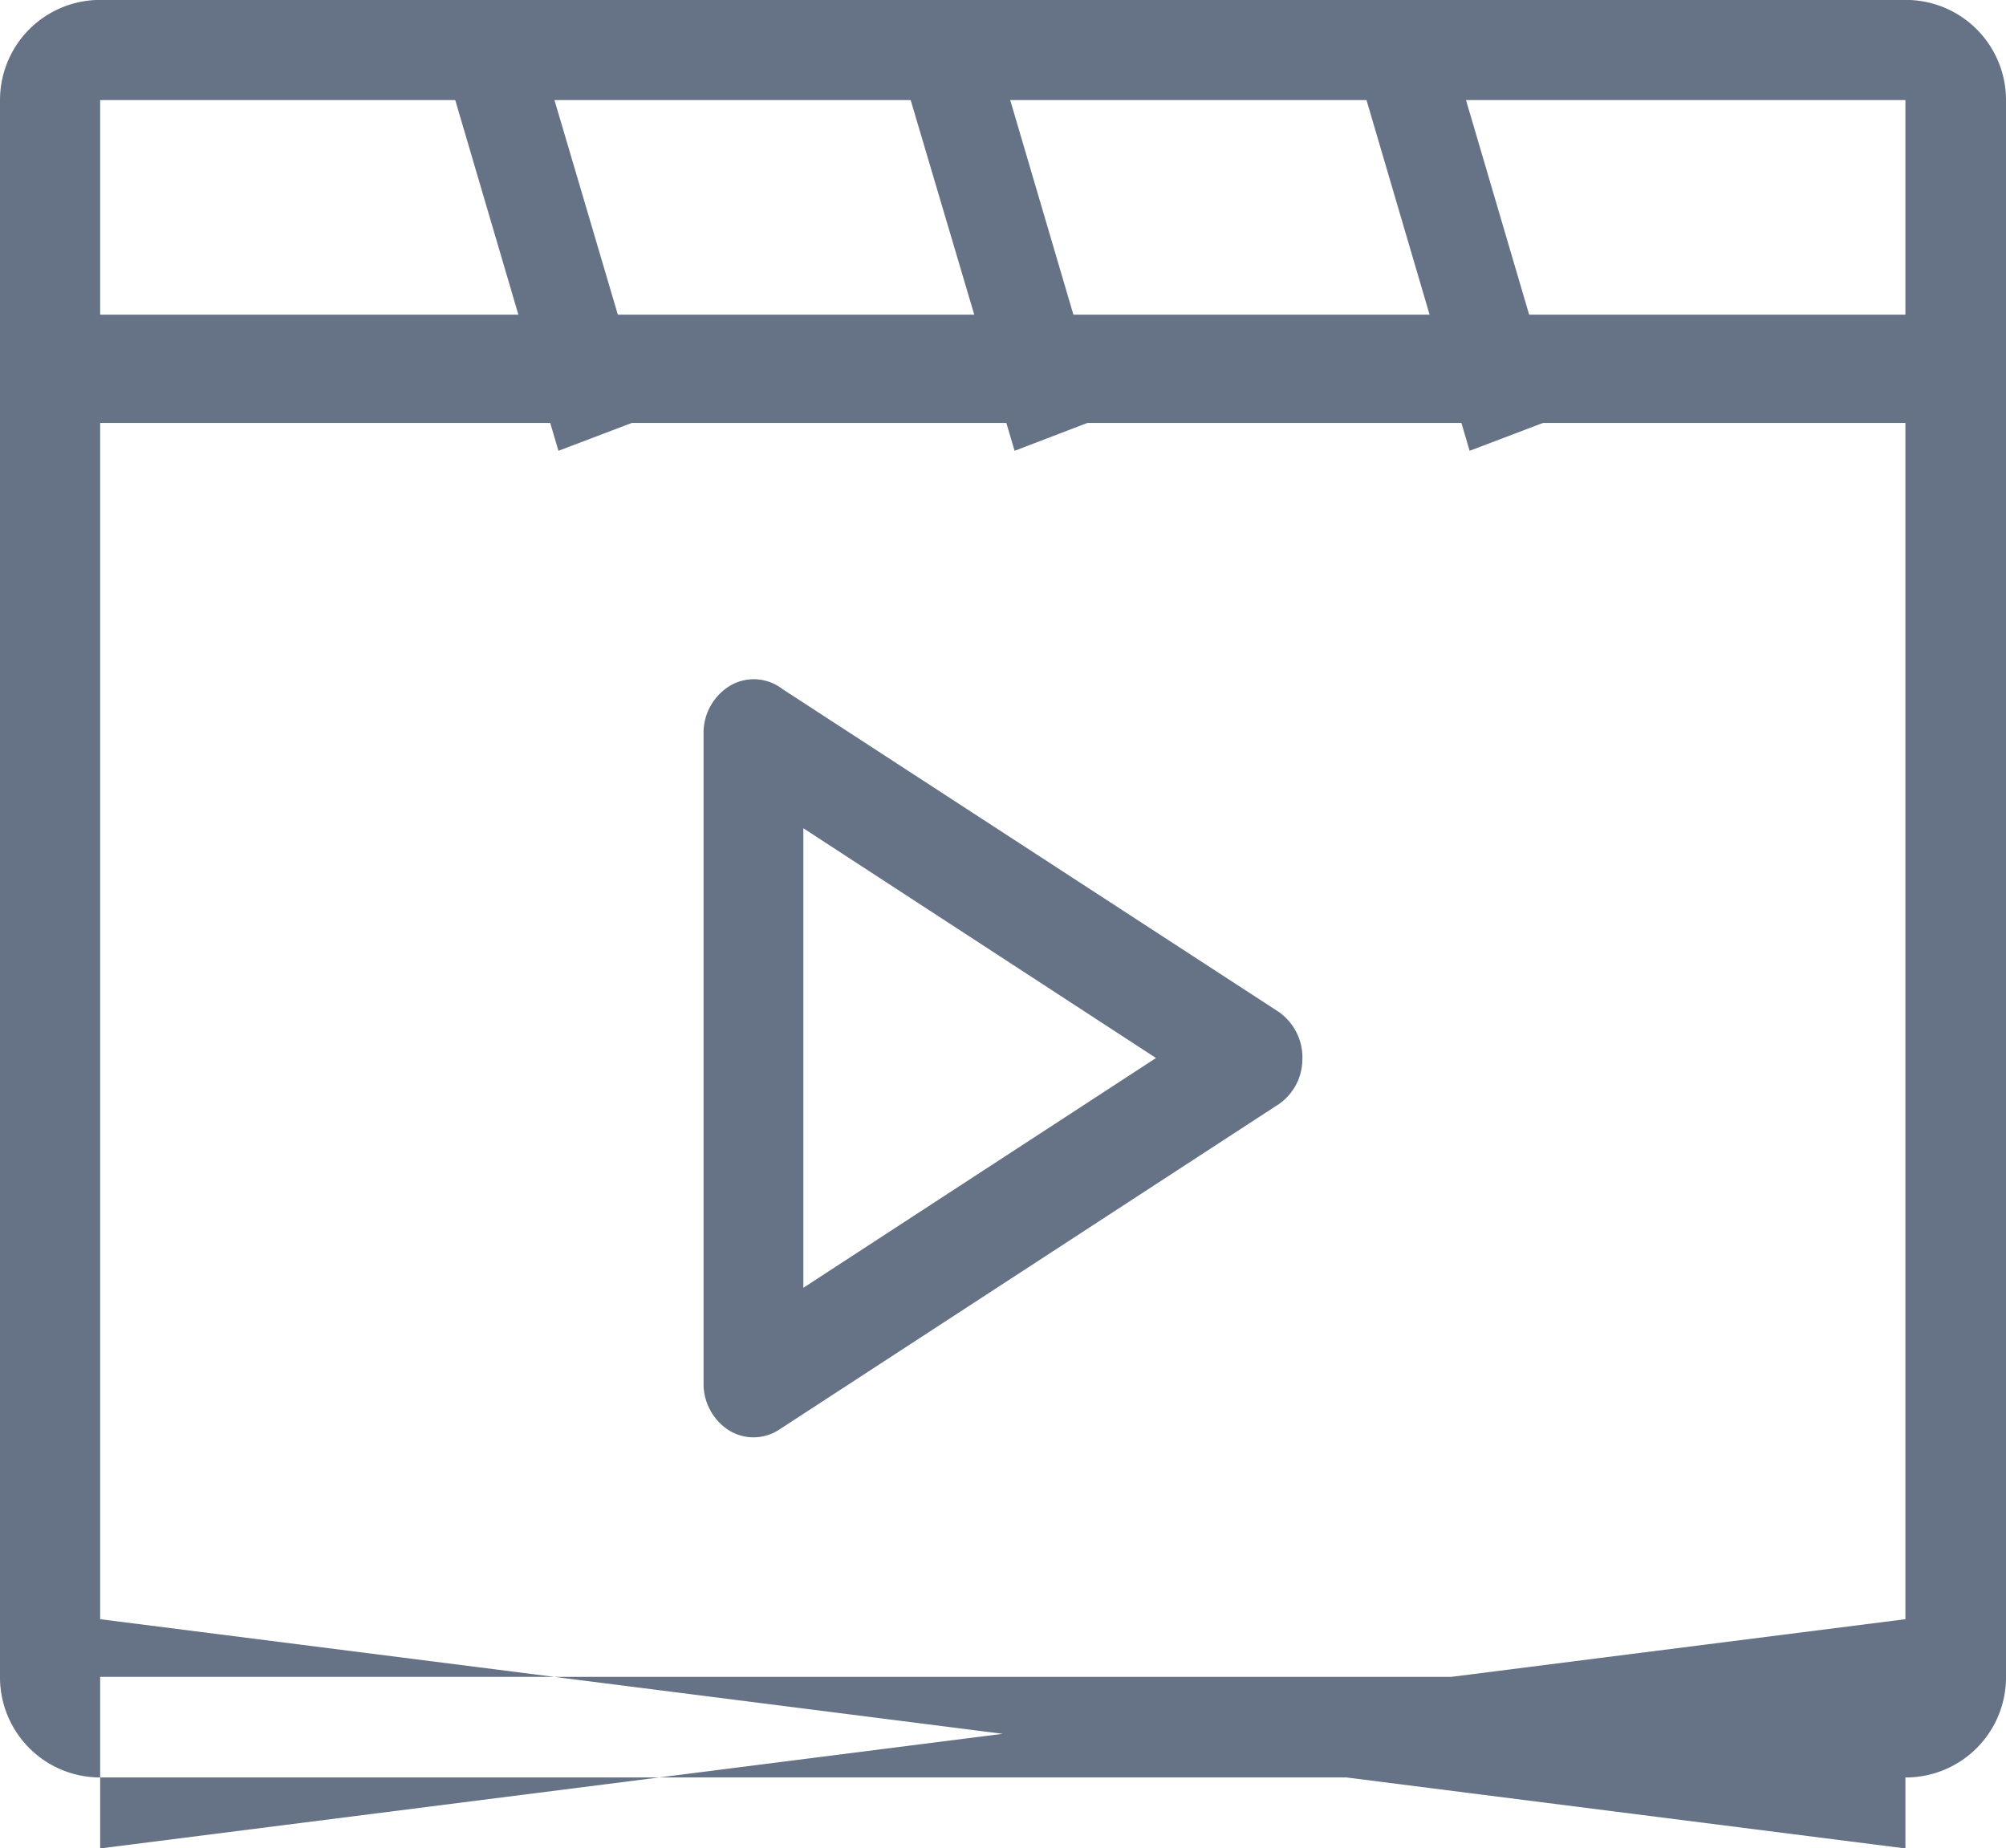 <svg xmlns="http://www.w3.org/2000/svg" width="22.753" height="20.963" viewBox="0 0 22.753 20.963">
  <g id="Group_9765" data-name="Group 9765" transform="translate(-582.885 -152.976)">
    <path id="Path_6923" data-name="Path 6923" d="M2.416,1.28H22.892a1.136,1.136,0,0,1,1.141,1.136V20.3a1.136,1.136,0,0,1-1.141,1.141H2.416A1.136,1.136,0,0,1,1.28,20.3V2.416A1.136,1.136,0,0,1,2.416,1.28ZM22.892,2.416H2.416V20.3H22.892V2.416ZM22.892,2.416ZM2.416,2.416Zm20.476,17.23,0,2.6-20.476-2.6,0,2.6" transform="translate(581.605 151.695)" fill="#667286"/>
    <path id="Path_6924" data-name="Path 6924" d="M1.387,2.027h21.52V3.255H1.387Zm13.842,8.984L9.6,14.678a.53.53,0,0,1-.567,0,.628.628,0,0,1-.283-.534V6.768A.624.624,0,0,1,9.06,6.23a.53.53,0,0,1,.583.042l5.628,3.661-.292.525.292-.525a.632.632,0,0,1,.271.553.622.622,0,0,1-.314.525ZM9.882,13.064l4-2.606-4-2.606Z" transform="translate(582.115 154.518)" fill="#667286"/>
    <path id="Path_6925" data-name="Path 6925" d="M3.17,1.353,4.442,5.659l-1.016.386L2.159,1.739Zm5.17,0L9.608,5.659,8.6,6.045,7.324,1.739Zm5.17,0,1.267,4.306-1.016.386L12.495,1.739Z" transform="translate(585.793 152.044)" fill="#667286"/>
  </g>
</svg>
